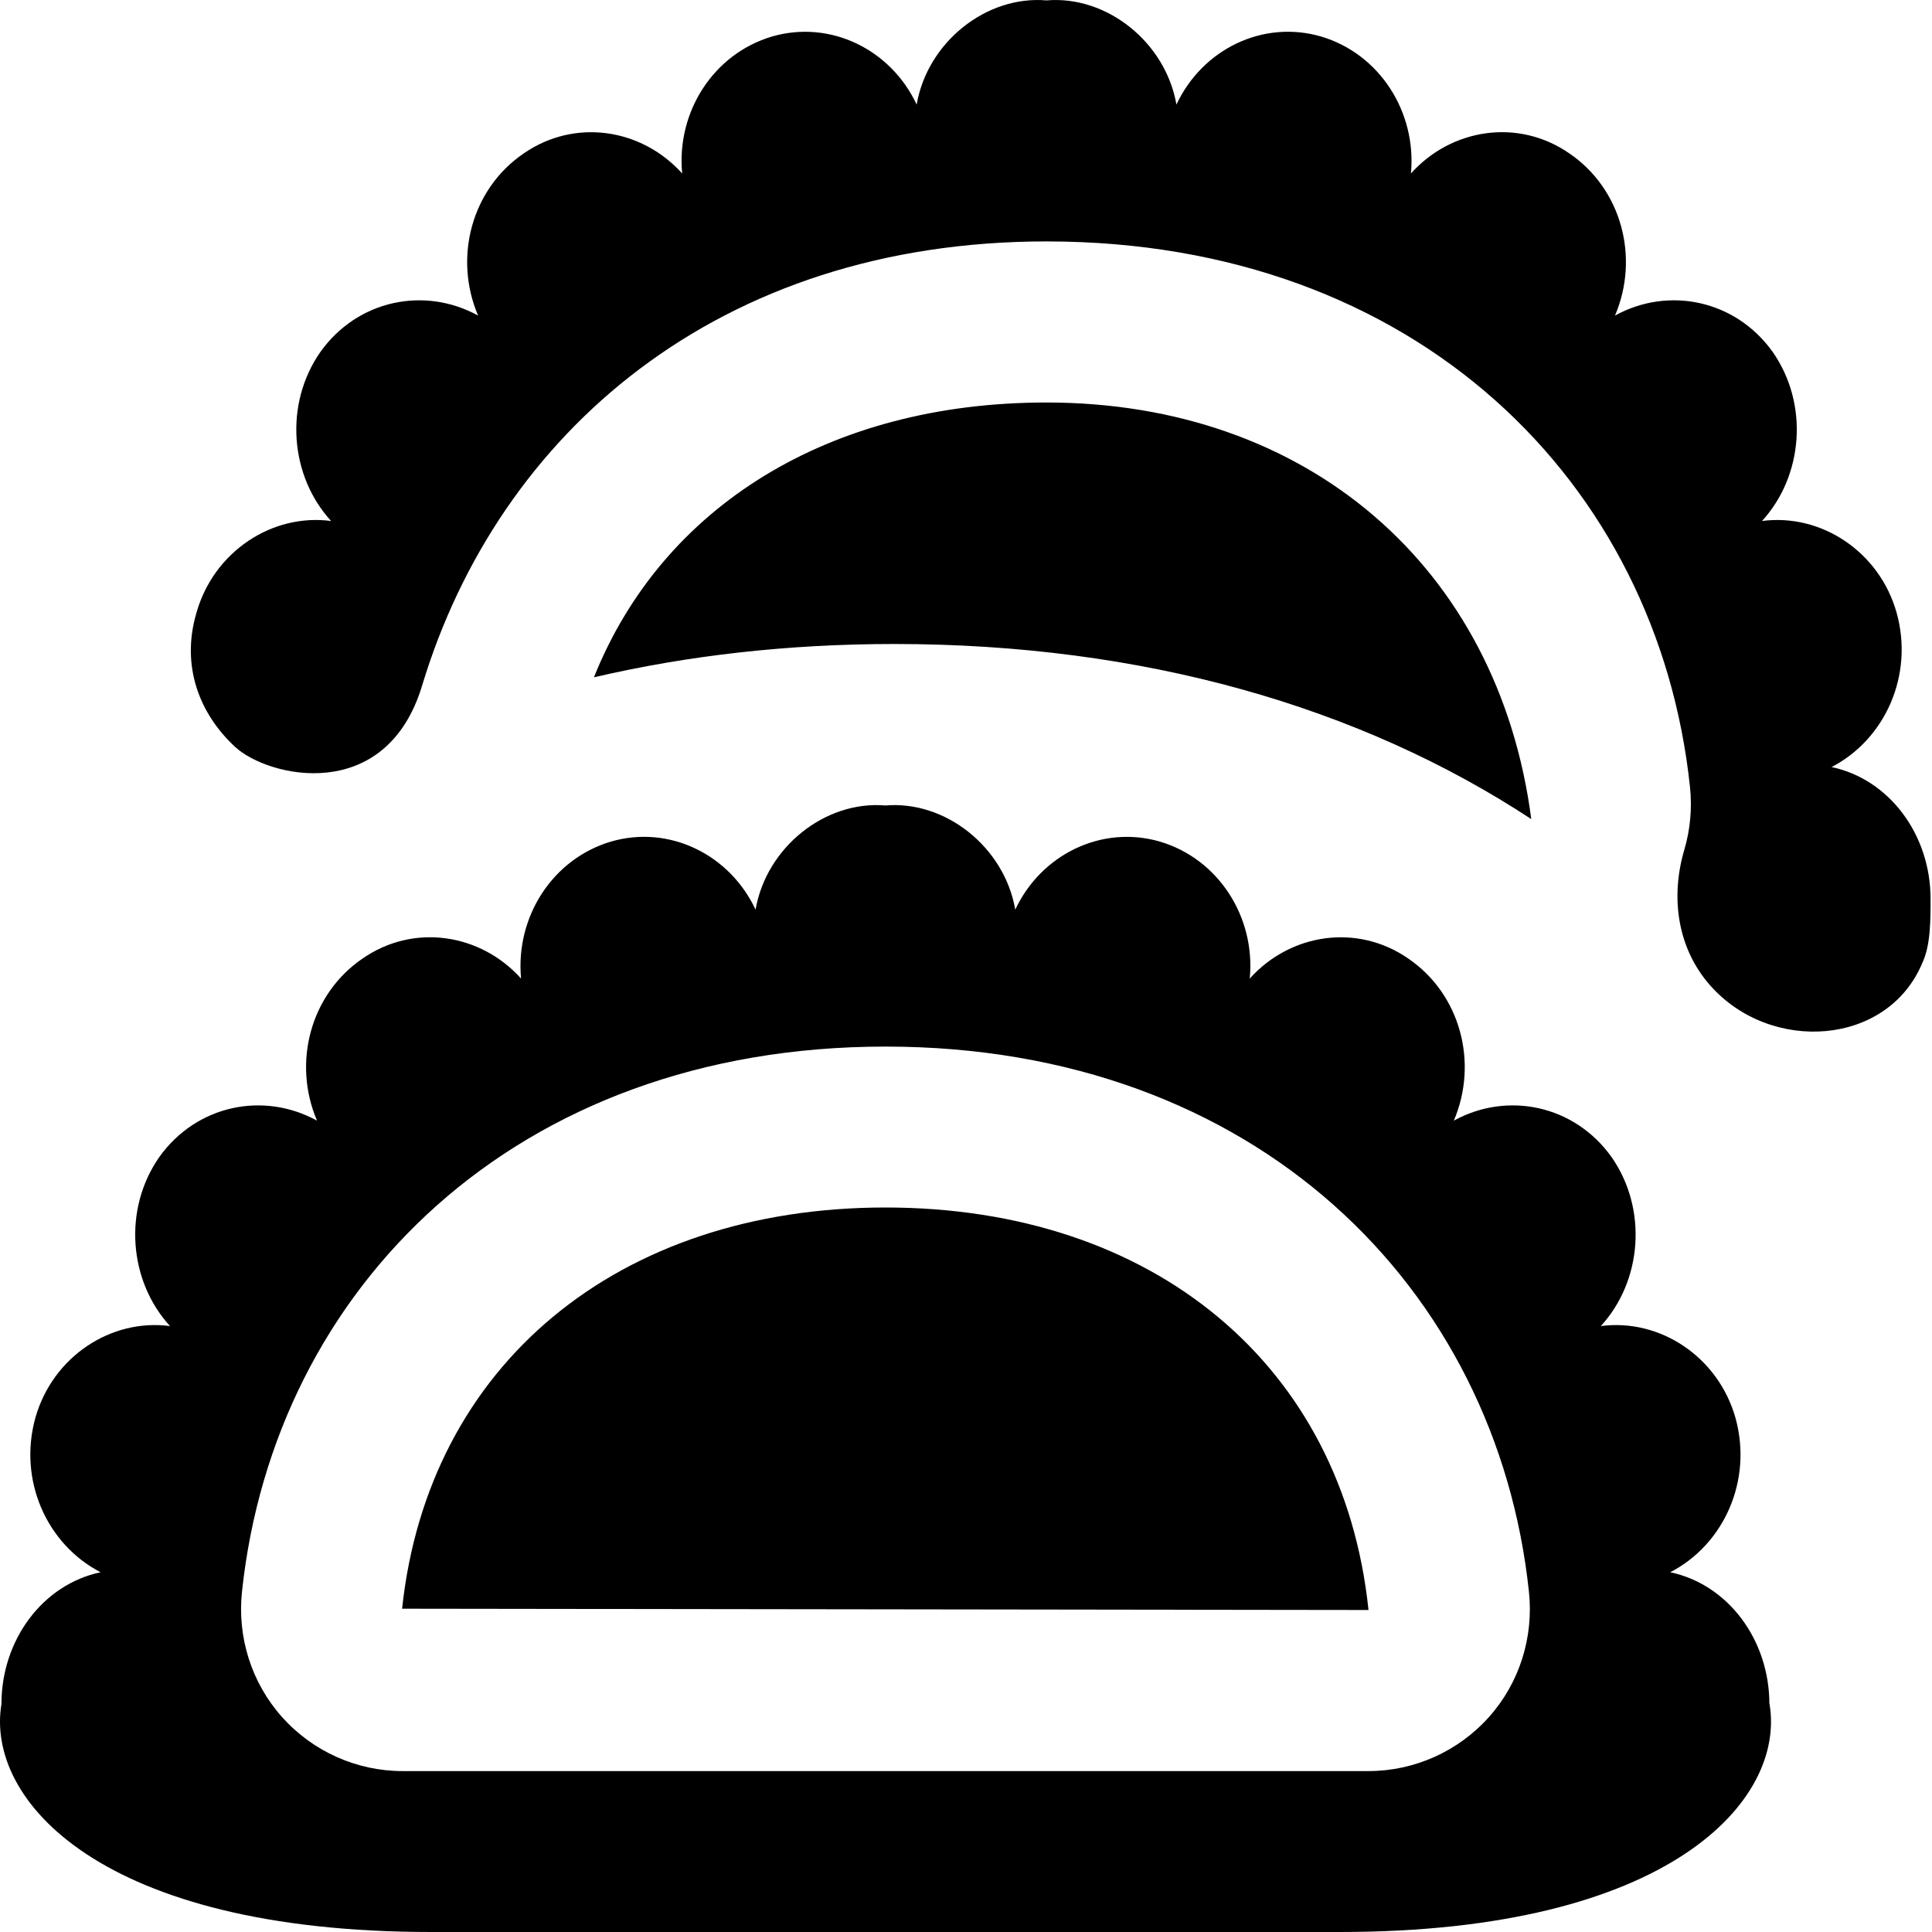 <svg id="Layer_1" viewBox="0 0 24 24" xmlns="http://www.w3.org/2000/svg" data-name="Layer 1"><path d="m11.11 8c-1.319 0-2.568.142-3.732.414.847-2.117 2.913-3.414 5.622-3.414 3.237 0 5.613 2.04 6.022 5.175-2.133-1.401-4.83-2.175-7.911-2.175zm11.64 1.53c.667-.344 1.026-1.141.811-1.917-.215-.765-.944-1.238-1.673-1.141.513-.559.585-1.453.133-2.1-.461-.646-1.293-.818-1.959-.452.308-.721.081-1.572-.565-2.013-.636-.442-1.467-.312-1.97.248.072-.765-.39-1.487-1.118-1.702-.725-.21-1.475.162-1.795.846-.135-.775-.866-1.358-1.614-1.294-.748-.064-1.479.519-1.613 1.294-.32-.684-1.07-1.055-1.795-.846-.729.215-1.191.937-1.118 1.702-.503-.56-1.334-.689-1.97-.248-.646.441-.873 1.292-.565 2.013-.667-.366-1.498-.194-1.959.452-.452.647-.38 1.541.133 2.1-.729-.097-1.457.377-1.673 1.141-.196.667.042 1.258.479 1.664.411.382 1.877.723 2.325-.762.948-3.137 3.681-5.516 7.756-5.516 4.6 0 7.593 3 7.993 6.772.029.267.004.536-.071.789-.174.591-.084 1.225.326 1.685.749.845 2.206.753 2.635-.291.1-.216.099-.528.099-.789 0-.797-.513-1.486-1.232-1.637zm-11.75 5.47c-3.326 0-5.683 1.956-6.005 4.984l12.005.016c-.317-3.044-2.674-5-6-5zm10.982 6.168c.2 1.193-1.232 2.832-5.338 2.832h-11.288c-4.105 0-5.537-1.638-5.338-2.832 0-.797.513-1.486 1.232-1.637-.667-.344-1.026-1.141-.811-1.917.216-.765.944-1.238 1.673-1.141-.513-.559-.585-1.453-.133-2.1.461-.646 1.293-.818 1.959-.452-.308-.721-.081-1.572.565-2.013.636-.442 1.467-.312 1.97.248-.072-.765.39-1.487 1.118-1.702.725-.21 1.475.162 1.795.846.134-.775.865-1.358 1.613-1.294.748-.064 1.479.519 1.613 1.294.32-.684 1.07-1.055 1.795-.846.729.215 1.191.937 1.118 1.702.503-.56 1.334-.689 1.97-.248.646.441.873 1.292.565 2.013.666-.366 1.498-.194 1.959.452.452.647.38 1.541-.133 2.1.729-.097 1.457.377 1.673 1.141.215.776-.143 1.573-.811 1.917.719.151 1.232.84 1.232 1.637zm-2.989-1.395c-.4-3.772-3.394-6.772-7.993-6.772s-7.593 3-7.994 6.772c-.06.564.117 1.13.497 1.556.381.427.927.672 1.497.672h12c.57 0 1.116-.245 1.497-.672.38-.426.556-.992.496-1.556z"/></svg>